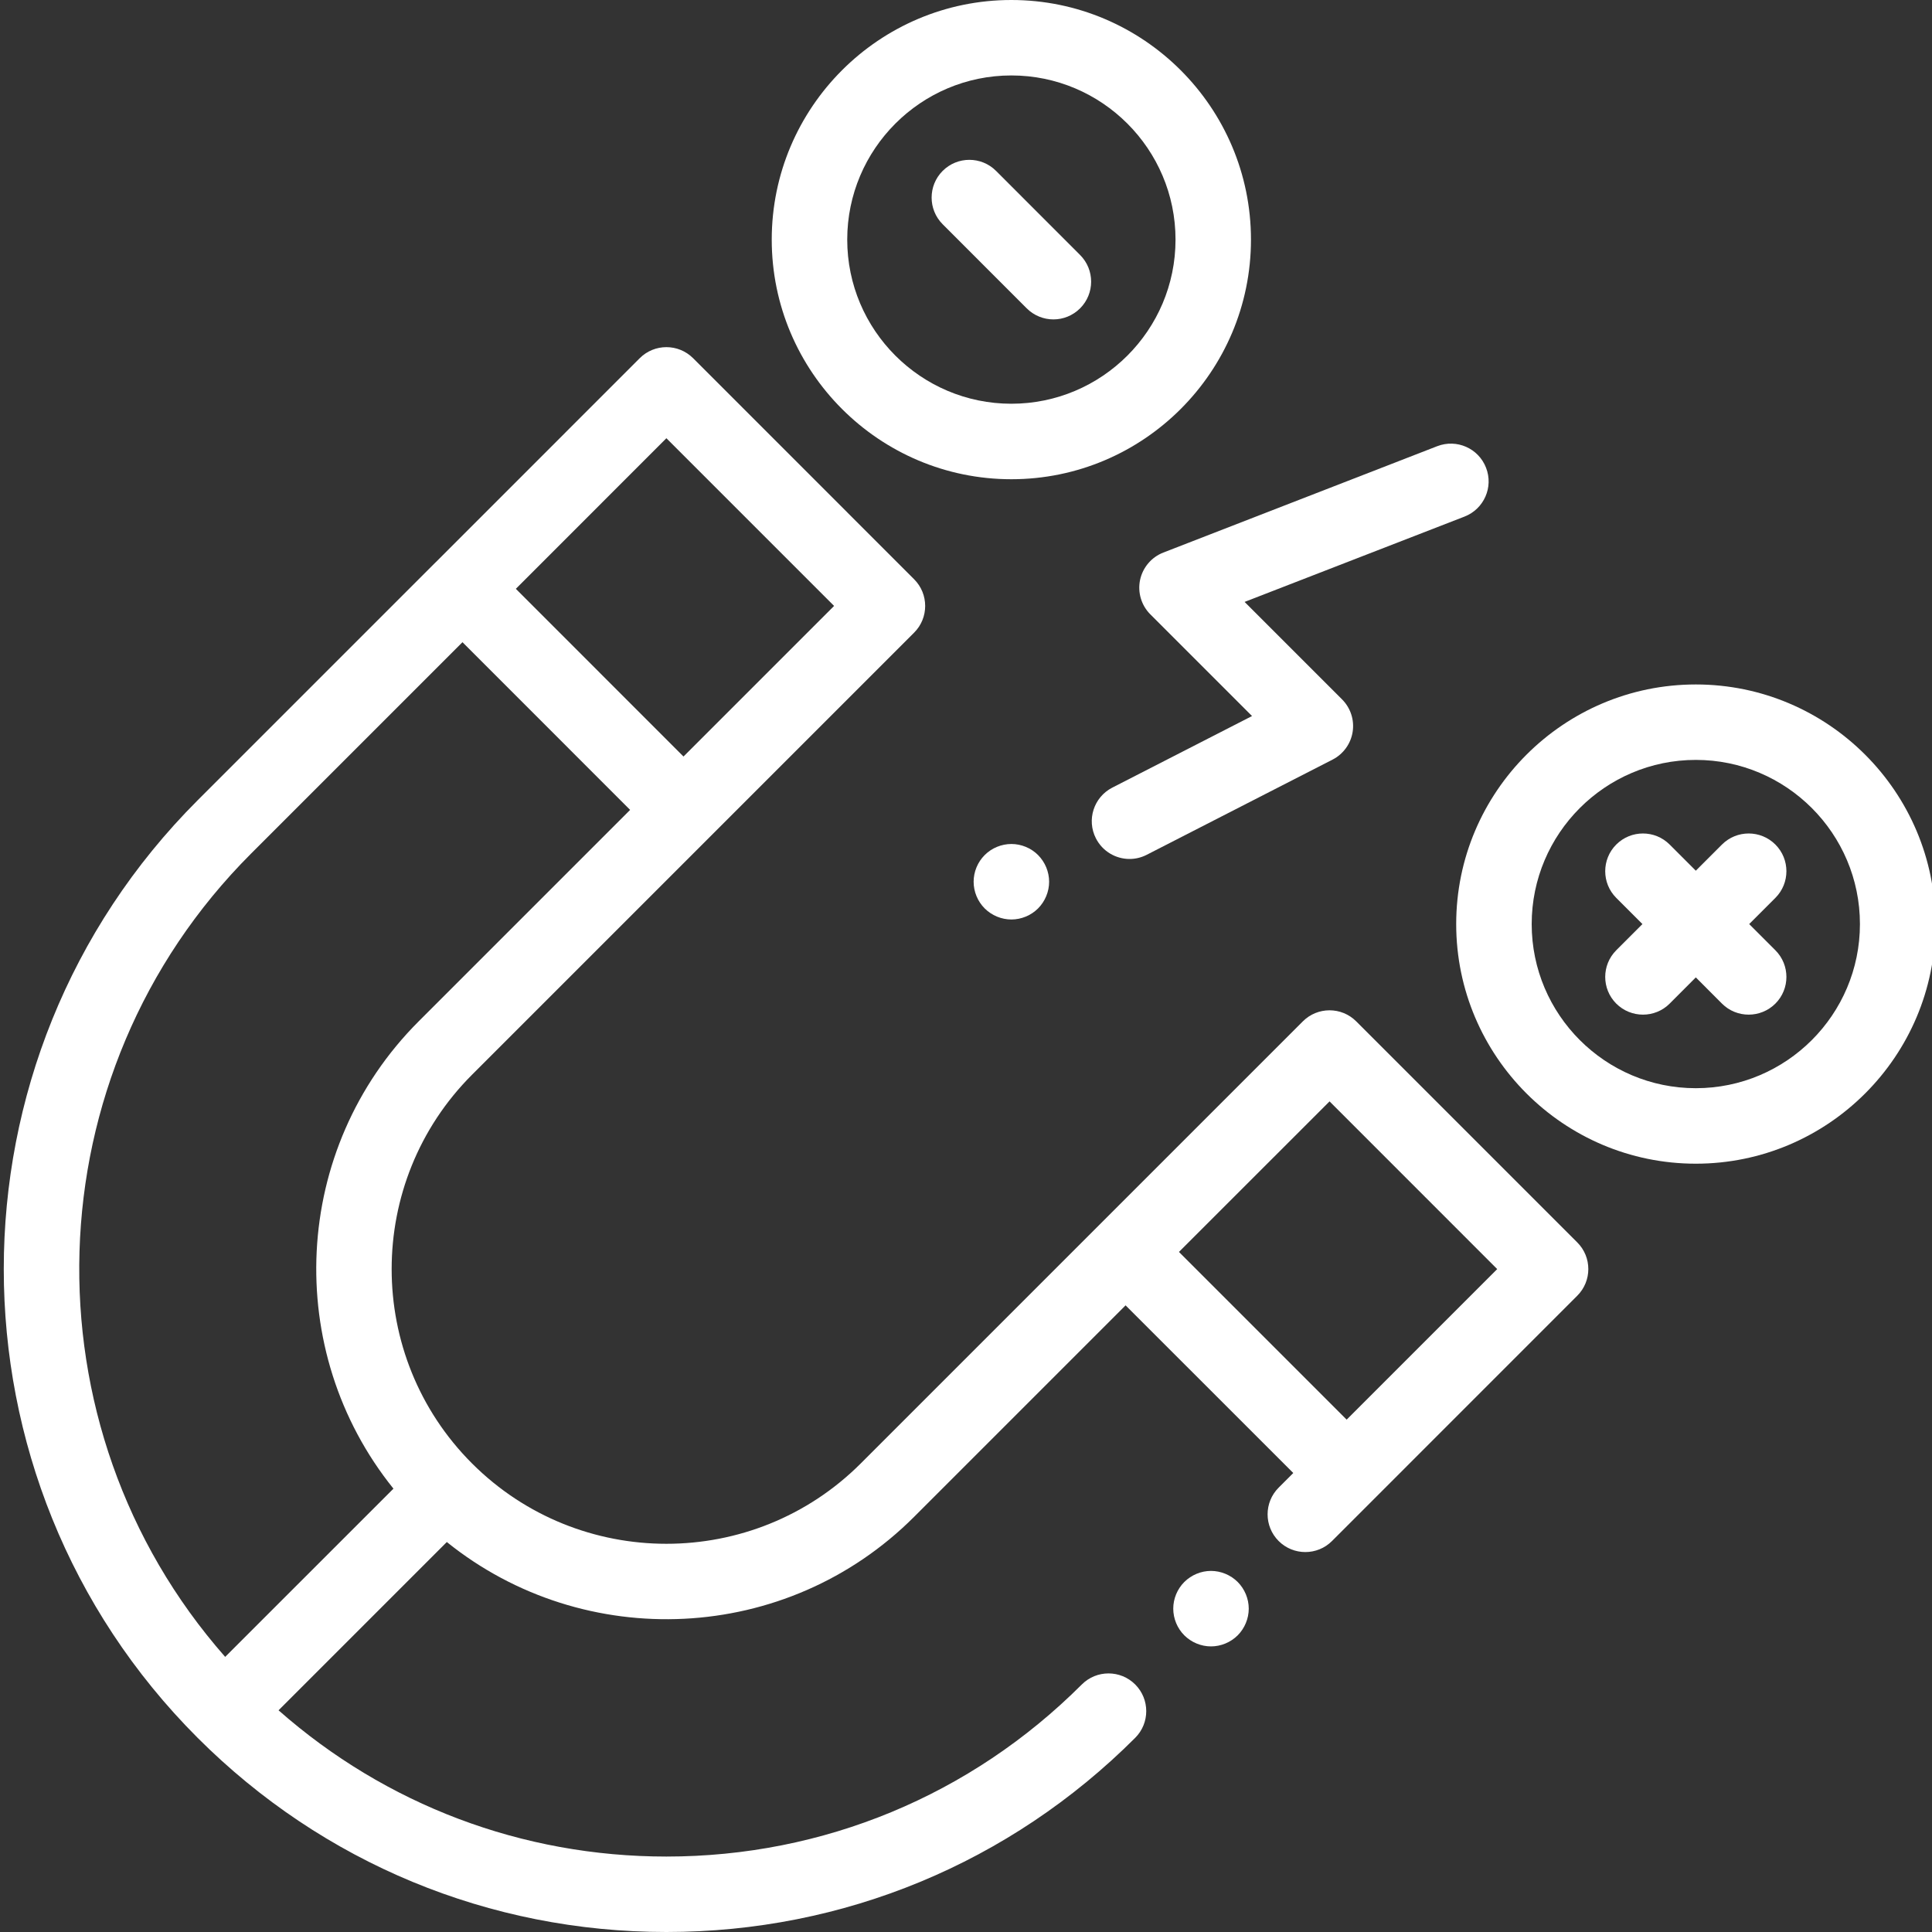 <svg width="40" height="40" viewBox="0 0 40 40" fill="none" xmlns="http://www.w3.org/2000/svg">
<rect x="0" y="0" width="40" height="40" fill="#333333" stroke="none"/>
<g clip-path="url(#clip0)">
<path d="M25.072 32.524C24.866 32.524 24.666 32.608 24.52 32.753C24.374 32.899 24.291 33.1 24.291 33.305C24.291 33.511 24.374 33.712 24.52 33.858C24.666 34.003 24.866 34.087 25.072 34.087C25.278 34.087 25.479 34.003 25.625 33.858C25.77 33.712 25.854 33.511 25.854 33.305C25.854 33.1 25.77 32.899 25.625 32.753C25.479 32.608 25.278 32.524 25.072 32.524Z" fill="white"/>
<path d="M28.079 21.146C27.774 20.841 27.279 20.841 26.974 21.146L17.821 30.299C15.602 32.517 11.992 32.517 9.773 30.299C7.554 28.08 7.554 24.47 9.773 22.251L18.926 13.098C19.231 12.793 19.231 12.298 18.926 11.993L14.35 7.416C14.044 7.111 13.55 7.111 13.245 7.416L9.023 11.639C9.022 11.639 9.022 11.639 9.022 11.639H9.022L4.092 16.569C-1.26 21.921 -1.26 30.628 4.092 35.98C6.684 38.572 10.131 40 13.797 40C17.463 40 20.91 38.572 23.503 35.98C23.808 35.675 23.808 35.18 23.503 34.875C23.198 34.57 22.703 34.57 22.398 34.875C20.1 37.172 17.046 38.438 13.797 38.438C10.81 38.438 7.988 37.367 5.767 35.41L9.251 31.926C12.097 34.218 16.285 34.045 18.926 31.404L23.304 27.026L26.776 30.497L26.473 30.8C26.168 31.105 26.168 31.6 26.473 31.905C26.778 32.21 27.273 32.21 27.578 31.905L32.655 26.827C32.961 26.522 32.961 26.027 32.655 25.722L28.079 21.146ZM13.797 9.073L17.269 12.545L14.151 15.663L10.68 12.191L13.797 9.073ZM5.197 17.674L9.575 13.296L13.046 16.768L8.668 21.146C6.027 23.787 5.853 27.975 8.146 30.821L4.662 34.304C0.463 29.533 0.64 22.231 5.197 17.674ZM27.881 29.392L24.409 25.92L27.527 22.803L30.998 26.275L27.881 29.392Z" fill="white"/>
<path d="M20.387 17.703C20.241 17.849 20.158 18.049 20.158 18.256C20.158 18.461 20.241 18.662 20.387 18.808C20.533 18.953 20.733 19.037 20.94 19.037C21.145 19.037 21.347 18.953 21.492 18.808C21.637 18.662 21.721 18.461 21.721 18.256C21.721 18.049 21.637 17.849 21.492 17.703C21.347 17.557 21.145 17.474 20.94 17.474C20.733 17.474 20.533 17.557 20.387 17.703Z" fill="white"/>
<path d="M23.604 12.007C23.55 12.265 23.63 12.534 23.817 12.72L25.922 14.825L23.029 16.307C22.645 16.504 22.493 16.974 22.69 17.358C22.828 17.628 23.102 17.784 23.386 17.784C23.506 17.784 23.628 17.756 23.741 17.698L27.589 15.727C27.811 15.613 27.966 15.4 28.005 15.153C28.044 14.906 27.962 14.656 27.785 14.479L25.768 12.462L30.322 10.695C30.724 10.538 30.924 10.086 30.767 9.684C30.611 9.281 30.159 9.082 29.756 9.238L24.086 11.44C23.84 11.535 23.659 11.749 23.604 12.007Z" fill="white"/>
<path d="M20.939 9.922C23.675 9.922 25.9 7.697 25.9 4.961C25.9 2.225 23.675 0 20.939 0C18.204 0 15.978 2.225 15.978 4.961C15.978 7.697 18.204 9.922 20.939 9.922ZM20.939 1.562C22.813 1.562 24.338 3.087 24.338 4.961C24.338 6.835 22.813 8.359 20.939 8.359C19.066 8.359 17.541 6.835 17.541 4.961C17.541 3.087 19.066 1.562 20.939 1.562Z" fill="white"/>
<path d="M21.257 6.384C21.41 6.536 21.61 6.613 21.81 6.613C22.01 6.613 22.209 6.536 22.362 6.384C22.667 6.079 22.667 5.584 22.362 5.279L20.622 3.538C20.317 3.233 19.822 3.233 19.517 3.538C19.212 3.843 19.212 4.338 19.517 4.643L21.257 6.384Z" fill="white"/>
<path d="M35.11 14.171C32.374 14.171 30.149 16.396 30.149 19.132C30.149 21.867 32.374 24.093 35.11 24.093C37.846 24.093 40.071 21.867 40.071 19.132C40.071 16.396 37.846 14.171 35.11 14.171ZM35.11 22.53C33.236 22.53 31.712 21.006 31.712 19.132C31.712 17.258 33.236 15.733 35.11 15.733C36.984 15.733 38.508 17.258 38.508 19.132C38.508 21.006 36.984 22.53 35.11 22.53Z" fill="white"/>
<path d="M36.757 17.485C36.452 17.18 35.957 17.18 35.652 17.485L35.11 18.027L34.568 17.485C34.263 17.18 33.768 17.18 33.463 17.485C33.158 17.79 33.158 18.285 33.463 18.59L34.005 19.132L33.463 19.674C33.158 19.979 33.158 20.473 33.463 20.779C33.616 20.931 33.816 21.007 34.016 21.007C34.216 21.007 34.416 20.931 34.568 20.779L35.11 20.236L35.652 20.779C35.804 20.931 36.004 21.007 36.204 21.007C36.404 21.007 36.604 20.931 36.757 20.779C37.062 20.474 37.062 19.979 36.757 19.674L36.215 19.132L36.757 18.59C37.062 18.285 37.062 17.79 36.757 17.485Z" fill="white"/>
</g>
<defs>
<clipPath id="clip0">
<rect width="40" height="40" fill="white"/>
</clipPath>
</defs>
</svg>
